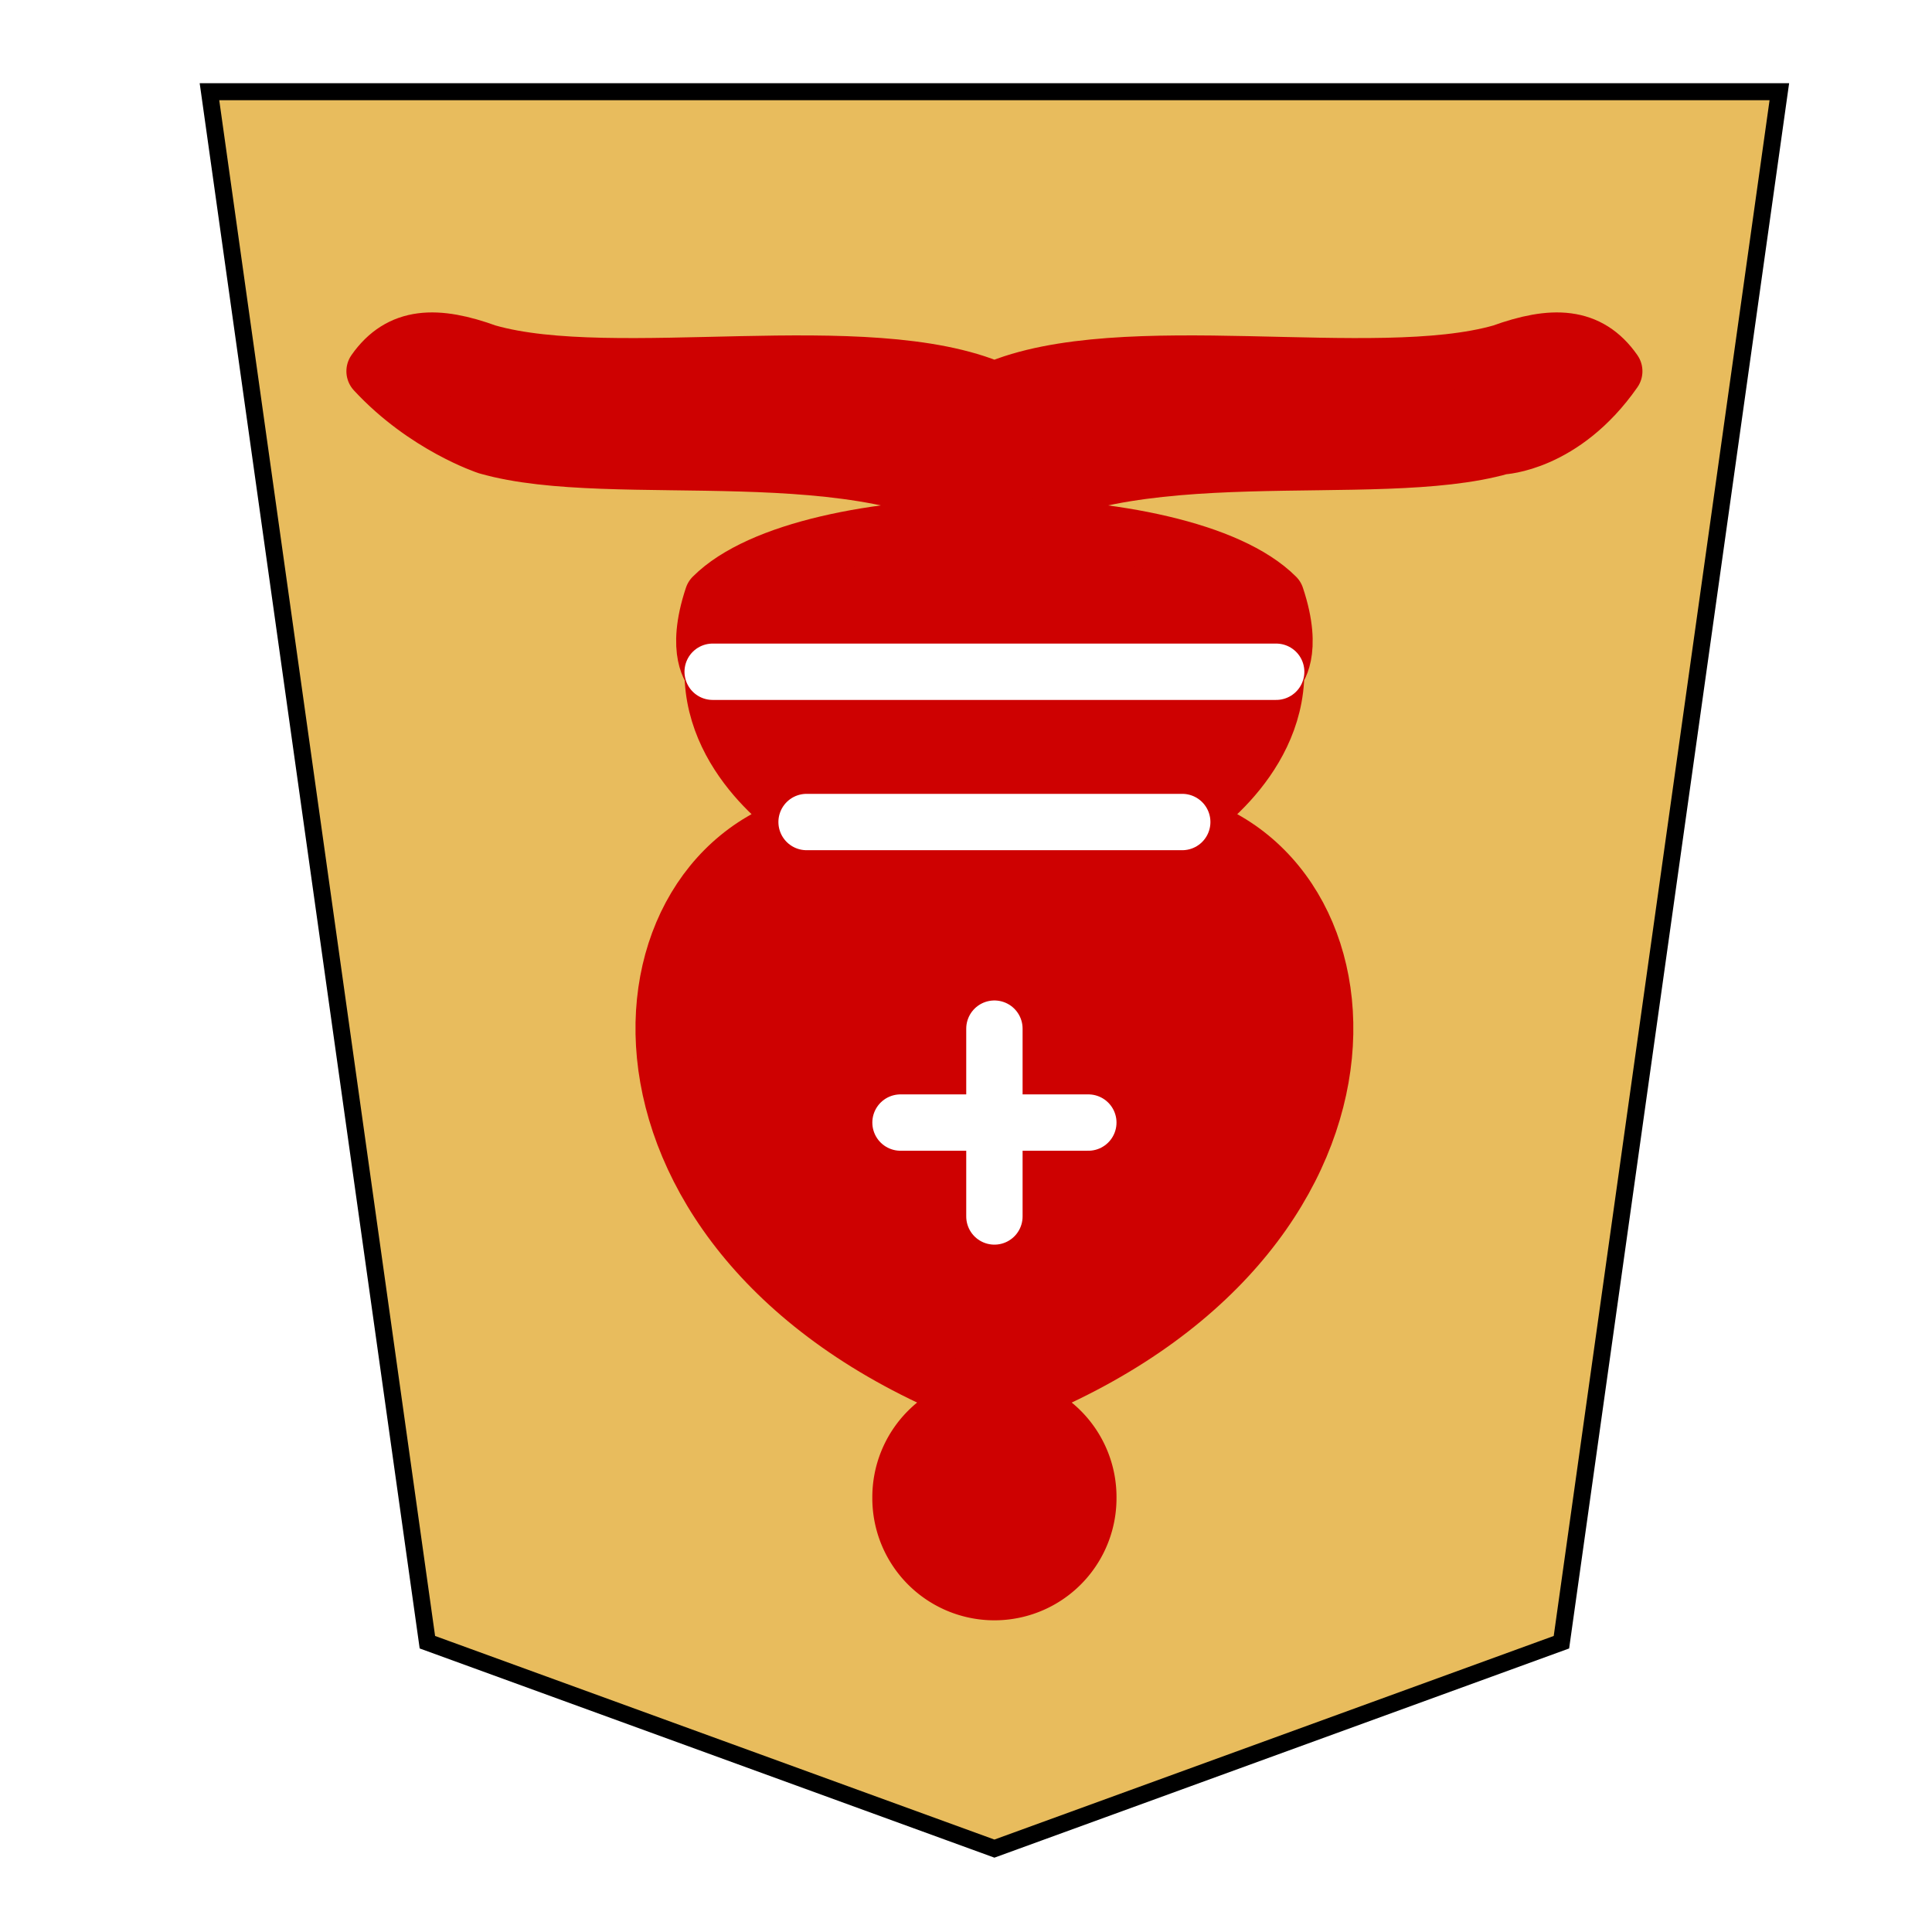<svg xmlns="http://www.w3.org/2000/svg" width="136" height="136">
    <defs>
        <filter id="1UM_svg__a" width="1.118" height="1.104" x="-.041" y="-.036" color-interpolation-filters="sRGB">
            <feGaussianBlur in="SourceAlpha" result="blur" stdDeviation=".8"/>
            <feOffset dx="2" dy="2" in="blur" result="offset"/>
            <feFlood flood-color="#000" flood-opacity=".5" result="shadow"/>
            <feComposite in="shadow" in2="offset" operator="in"/>
            <feComposite in="SourceGraphic"/>
        </filter>
    </defs>
    <g stroke="#000" filter="url(#1UM_svg__a)">
        <path fill="#e8bc5d" stroke-width="1.197" d="m123.254 4.456-15.34 109.145L68 128.13 28.085 113.6 12.745 4.456z"/>
        <g fill="none" fill-rule="evenodd" stroke-linecap="round" stroke-linejoin="round" stroke-width="3.967">
            <g fill="#ce0101" stroke="#ce0101" stroke-linecap="butt">
                <path d="M103.7 29.42c-8.964 2.566-26.735-1.137-35.7 5.29-8.964-6.427-26.735-2.724-35.7-5.29 0 0-4.363-1.427-7.933-5.288 1.798-2.565 4.364-2.618 7.934-1.323 8.964 2.566 26.735-1.216 35.7 2.645 8.964-3.861 26.735-.08 35.7-2.645 3.58-1.295 6.142-1.242 7.932 1.323-3.58 5.13-7.933 5.289-7.933 5.289Z"/>
                <path d="M87.834 39.998c-6.612-6.61-33.056-6.61-39.667 0-1.322 3.967 0 5.29 0 5.29 0 6.61 6.611 10.577 6.611 10.577C40.234 59.83 38.912 86.275 68 96.853c29.09-10.577 27.767-37.022 13.222-40.988 0 0 6.612-3.967 6.612-10.578 0 0 1.322-1.322 0-5.289z"/>
                <path d="M61.39 103.465a6.611 6.611 0 1 1 13.221 0 6.611 6.611 0 1 1-13.222 0z"/>
            </g>
            <path stroke="#fff" stroke-linejoin="miter" d="M81.222 55.865H54.778m33.056-10.578H48.167M68 83.631V70.41m6.611 6.611H61.39"/>
        </g>
    </g>
</svg>
